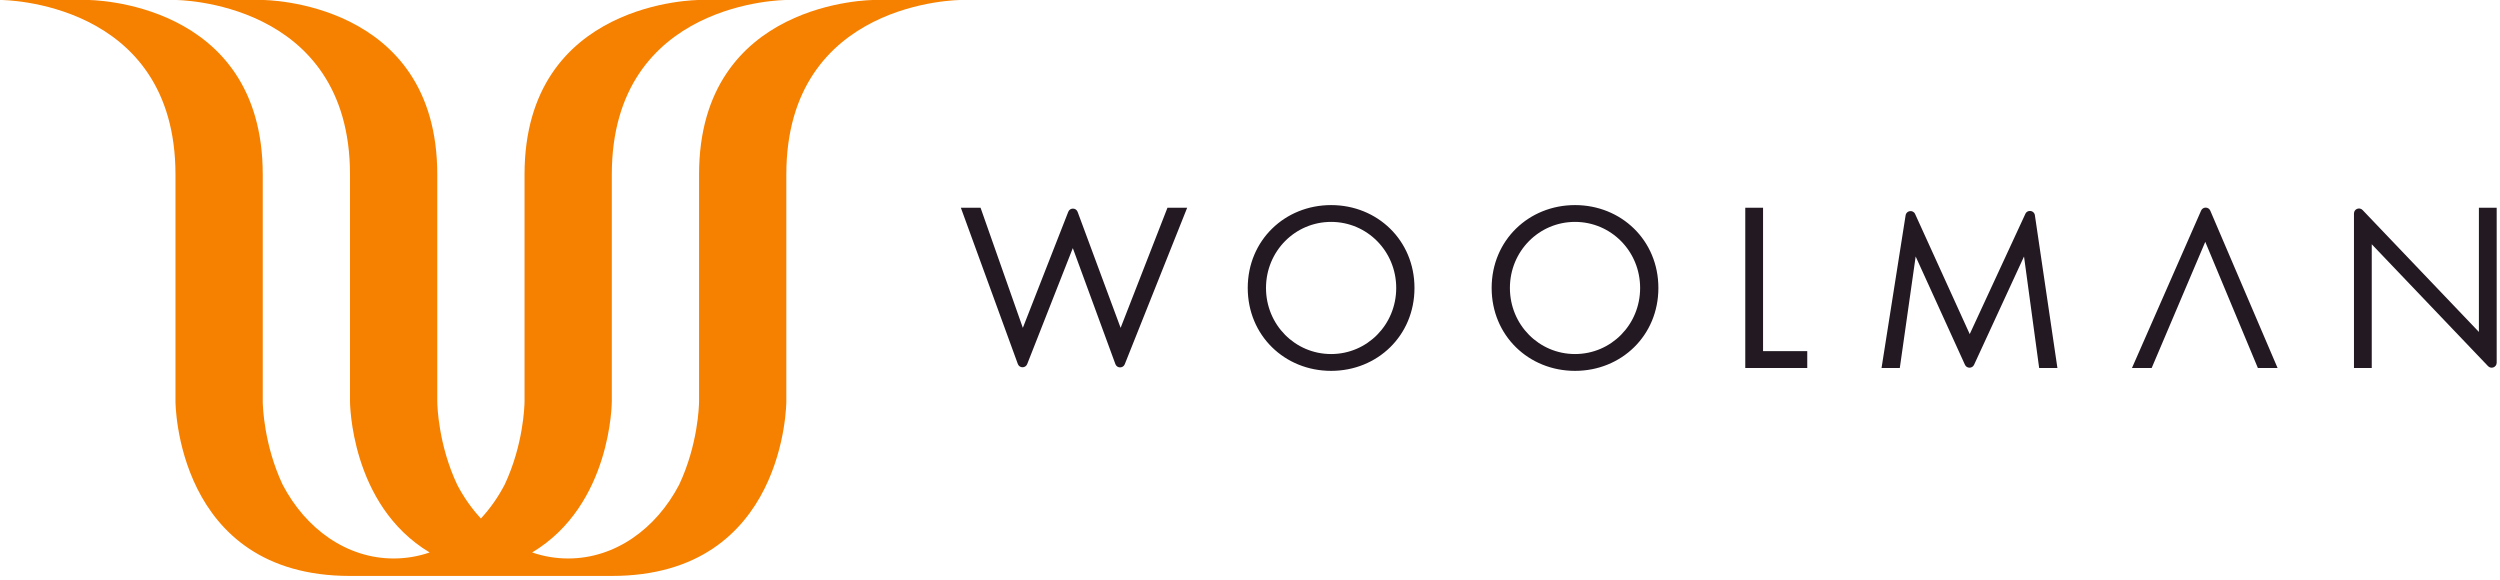 <svg width="293" height="68" viewBox="0 0 293 68" fill="none" xmlns="http://www.w3.org/2000/svg">
<g clip-path="url(#clip0_396_155)">
<path d="M102.385 0C102.385 0 81.93 0 81.93 20.454V47.045C81.93 47.063 81.93 47.081 81.93 47.099C81.921 47.631 81.787 52.151 79.6 56.802C76.888 61.998 72.075 65.454 66.589 65.454C65.152 65.454 63.725 65.216 62.366 64.748C71.701 59.168 71.703 47.045 71.703 47.045V20.454C71.703 0 92.157 0 92.157 0H81.93C81.93 0 61.476 0 61.476 20.454V47.045C61.476 47.063 61.475 47.081 61.475 47.099C61.467 47.631 61.333 52.151 59.145 56.802C58.376 58.276 57.437 59.611 56.362 60.766C55.287 59.611 54.348 58.276 53.579 56.802C51.391 52.151 51.257 47.631 51.249 47.099L51.248 47.045V20.454C51.248 0 30.794 0 30.794 0H20.566C20.566 0 41.021 0 41.021 20.454V47.045C41.021 47.045 41.023 59.168 50.358 64.748C48.999 65.216 47.572 65.454 46.135 65.454C40.648 65.454 35.836 61.998 33.124 56.802C30.937 52.151 30.802 47.631 30.794 47.099C30.794 47.081 30.794 47.063 30.794 47.045V20.454C30.794 0 10.339 0 10.339 0H0.112C0.112 0 20.566 0 20.566 20.454V47.045C20.566 47.045 20.566 67.5 41.021 67.5H71.703C92.157 67.5 92.157 47.045 92.157 47.045V20.454C92.157 0 112.612 0 112.612 0H102.385Z" fill="#F68000"/>
<path d="M114.921 24.346L119.877 38.425L125.201 24.822C125.397 24.32 126.11 24.326 126.297 24.832L131.337 38.425L136.828 24.346H139.137L131.821 42.69C131.621 43.189 130.91 43.179 130.725 42.674L125.734 29.076L120.387 42.672C120.189 43.174 119.475 43.166 119.29 42.658L112.612 24.346H114.921ZM148.375 33.751C148.375 38.059 151.783 41.494 156.006 41.494C160.23 41.494 163.637 38.059 163.637 33.751C163.637 29.442 160.23 26.006 156.006 26.006C151.783 26.006 148.375 29.442 148.375 33.751ZM146.235 33.751C146.235 28.147 150.6 24.036 156.006 24.036C161.413 24.036 165.777 28.147 165.777 33.751C165.777 39.326 161.441 43.465 156.006 43.465C150.572 43.465 146.235 39.326 146.235 33.751ZM176.961 33.751C176.961 38.059 180.368 41.494 184.592 41.494C188.816 41.494 192.223 38.059 192.223 33.751C192.223 29.442 188.816 26.006 184.592 26.006C180.368 26.006 176.961 29.442 176.961 33.751ZM174.821 33.751C174.821 28.147 179.185 24.036 184.592 24.036C189.998 24.036 194.363 28.147 194.363 33.751C194.363 39.326 190.026 43.465 184.592 43.465C179.157 43.465 174.821 39.326 174.821 33.751ZM206.63 24.346V41.156H211.811V43.127H204.546V24.346H206.63ZM220.517 43.127L223.338 25.234C223.429 24.66 224.211 24.553 224.452 25.083L230.852 39.157L237.375 25.06C237.62 24.531 238.403 24.644 238.488 25.221L241.129 43.127H238.989L237.215 30.061L231.36 42.753C231.149 43.209 230.501 43.207 230.293 42.751L224.516 30.061L222.657 43.127H220.517ZM258.457 28.344L252.177 43.127H249.868L257.969 24.683C258.175 24.213 258.844 24.216 259.045 24.689L266.932 43.127H264.623L258.457 28.344ZM275.885 43.127V25.022C275.885 24.492 276.531 24.234 276.896 24.617L290.528 38.903V24.345H292.611V42.507C292.611 43.036 291.966 43.295 291.6 42.912L277.969 28.625V43.127H275.885Z" fill="#221922"/>
</g>
<defs>
<clipPath id="clip0_396_155">
<rect width="292.5" height="67.5" fill="white" transform="translate(0.113)"/>
</clipPath>
</defs>
</svg>
